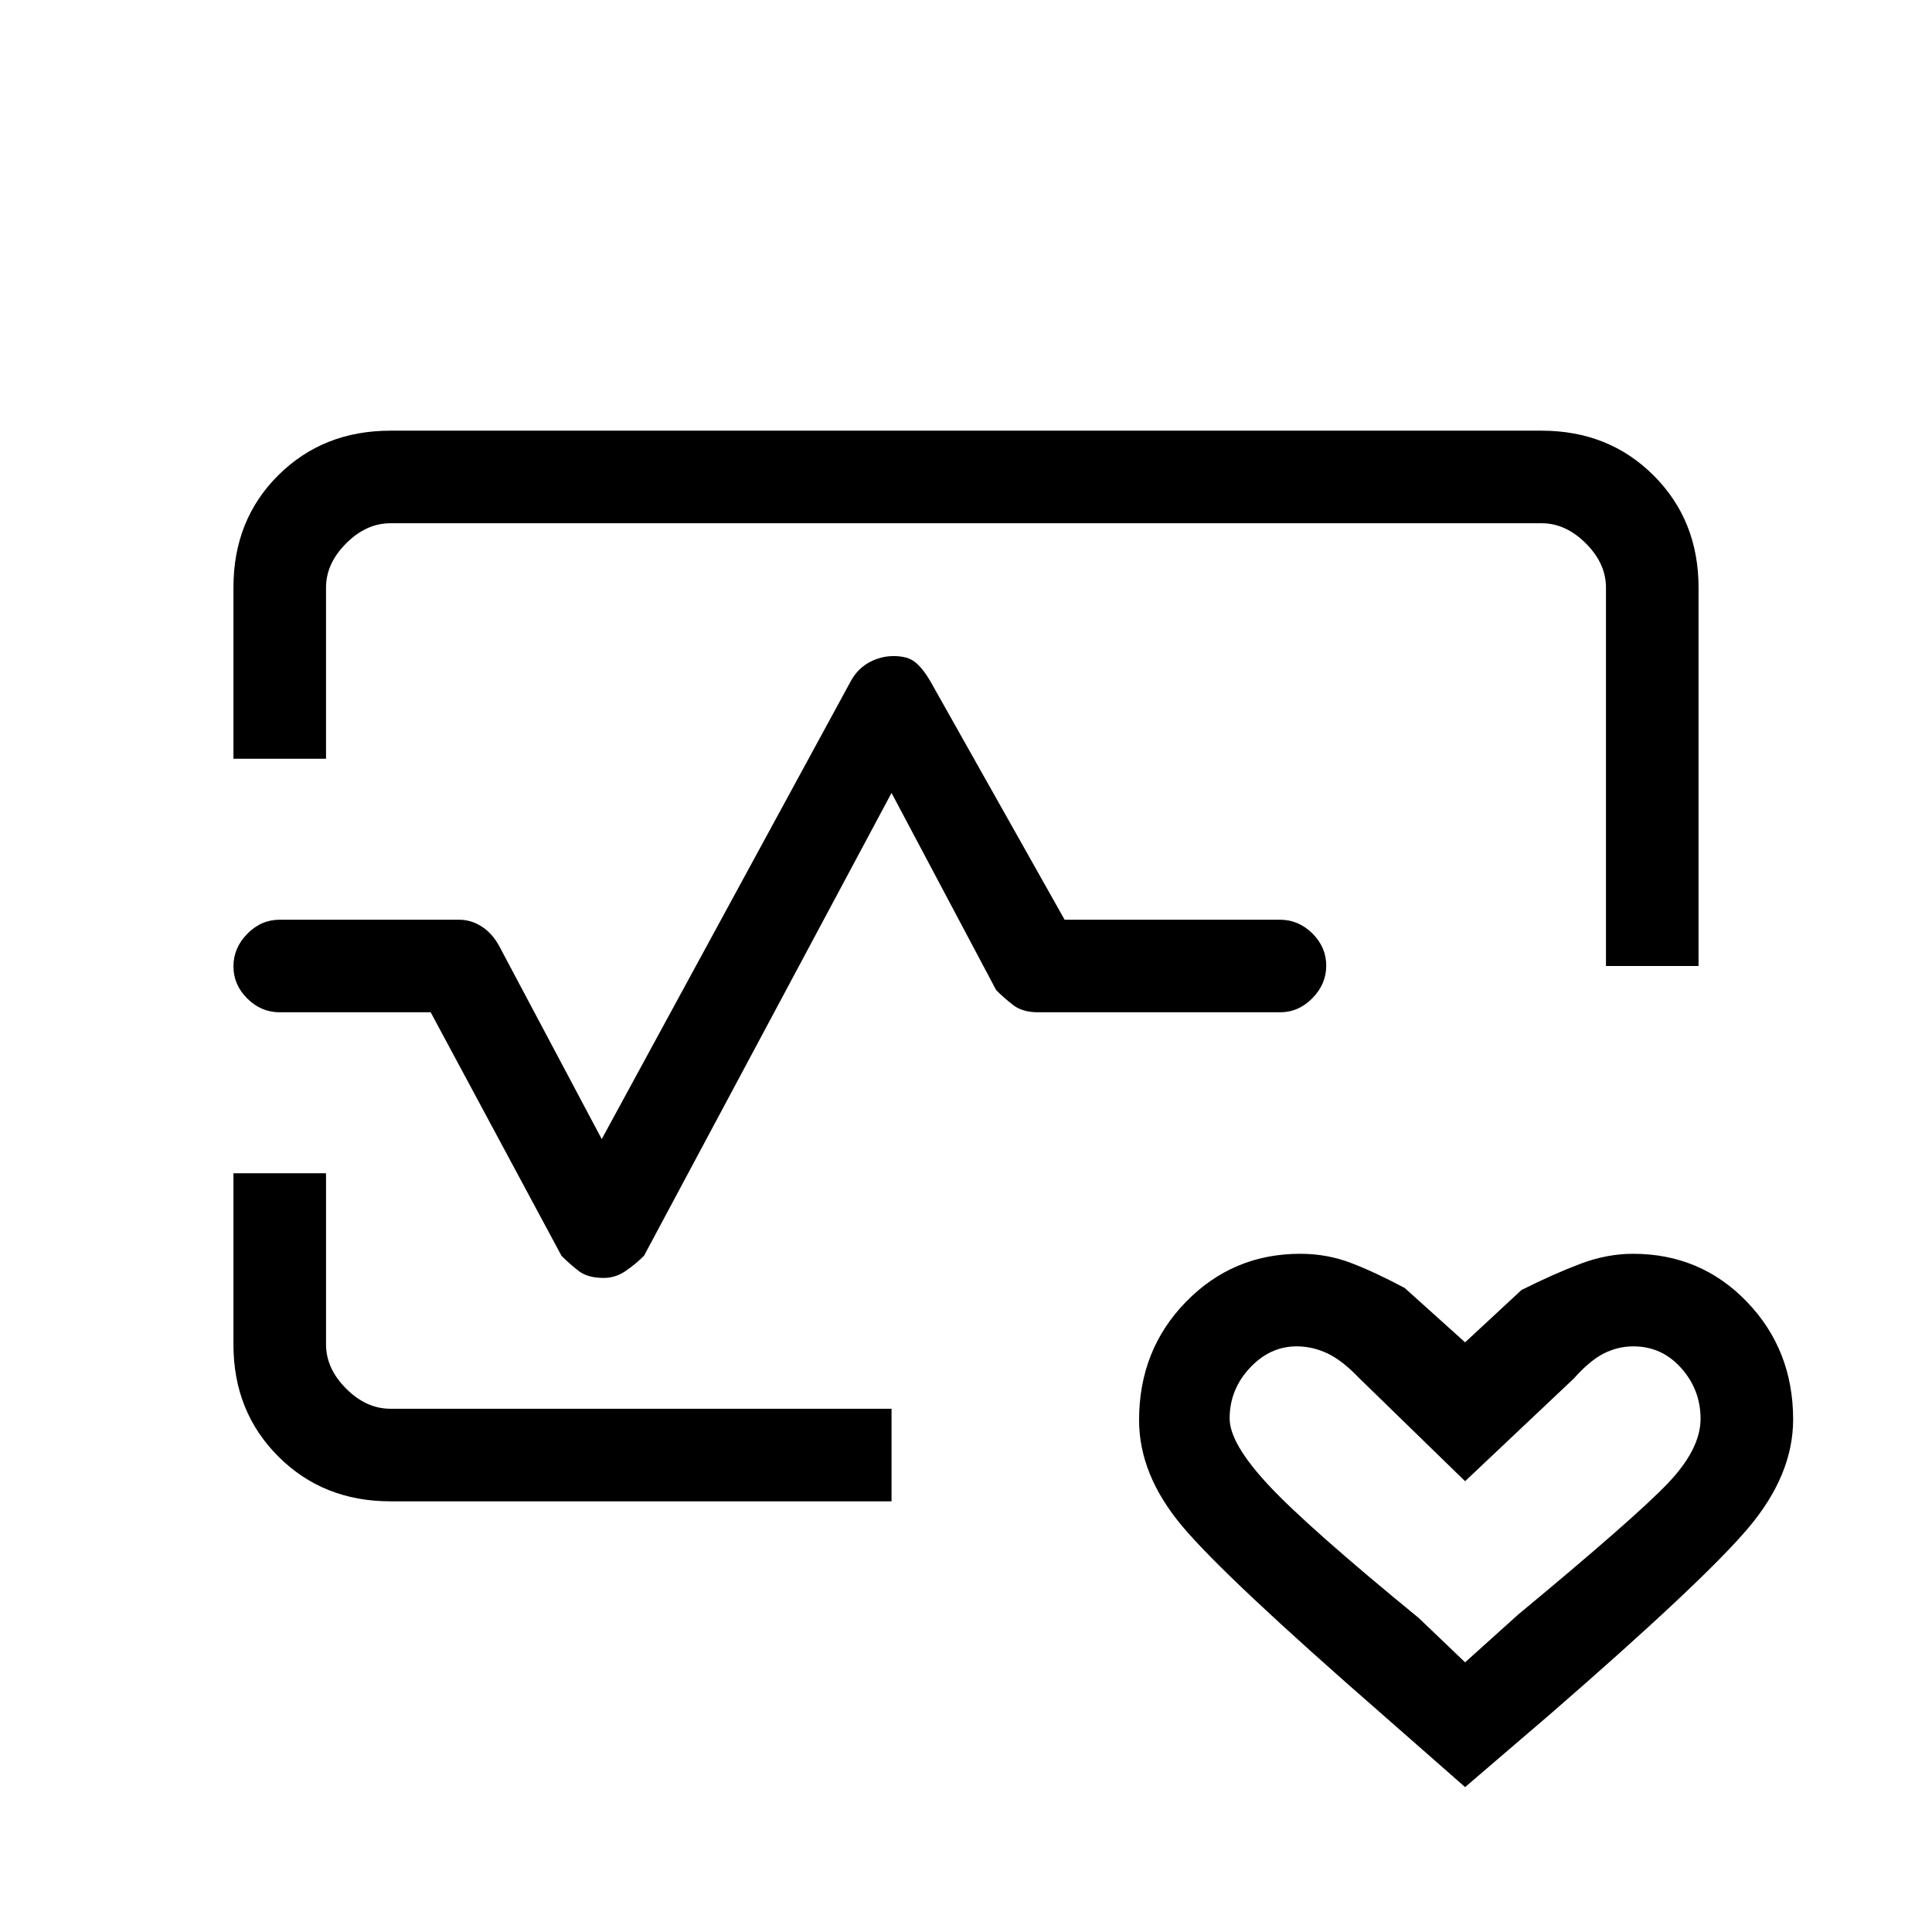 <svg xmlns="http://www.w3.org/2000/svg" height="20" viewBox="0 96 960 960" width="20"><path d="M480 576ZM116 473v-85.118q0-33.607 22.288-55.744Q160.575 310 194 310h572q33.425 0 55.713 22.287Q844 354.575 844 388v188h-46V388q0-12-10-22t-22-10H194q-12 0-22 10t-10 22v85h-46Zm78 369q-33.425 0-55.712-22.287Q116 797.425 116 764.118V679h46v85q0 12 10 22t22 10h249v46H194Zm534 142-41-36q-78-68-99.5-93.573-21.5-25.573-21.5-52.762 0-34.918 23.303-58.792Q612.605 719 646.103 719q13.212 0 25.055 4.5Q683 728 698 736l30 27 28-26q16-8 29.223-13 13.222-5 26.18-5 33.688 0 56.642 23.873Q891 766.747 891 801.332 891 829 868.5 855.5T770 948l-42 36Zm0-62 26.333-23.704q58.189-48.227 74.428-65.262Q845 816 845 801q0-14.4-9.611-25.2-9.61-10.8-23.757-10.8-7.68 0-14.656 3.5Q790 772 782 781l-54 51-52.771-51.369Q667 772 659.614 768.5q-7.387-3.5-15.341-3.5Q631 765 621 775.749q-10 10.75-10 25.082 0 12.422 19.5 33.296Q650 855 705 900l23 22ZM300 731q-8 0-12.5-3.5T279 720l-65-121h-75q-9.25 0-16.125-6.825-6.875-6.824-6.875-16Q116 567 122.875 560T139 553h89q6.076 0 11.324 3.364 5.247 3.363 8.676 9.636l51 96 124-228q3.475-6 9.135-9t11.886-3q6.979 0 10.679 3t7.3 9l67 119h107q9.25 0 16.125 6.825 6.875 6.824 6.875 16Q659 585 652.125 592T636 599H516q-7.871 0-12.435-3.5Q499 592 495 588l-52-98-123 230q-4 4-9.067 7.5Q305.867 731 300 731Zm428 112Z"/></svg>